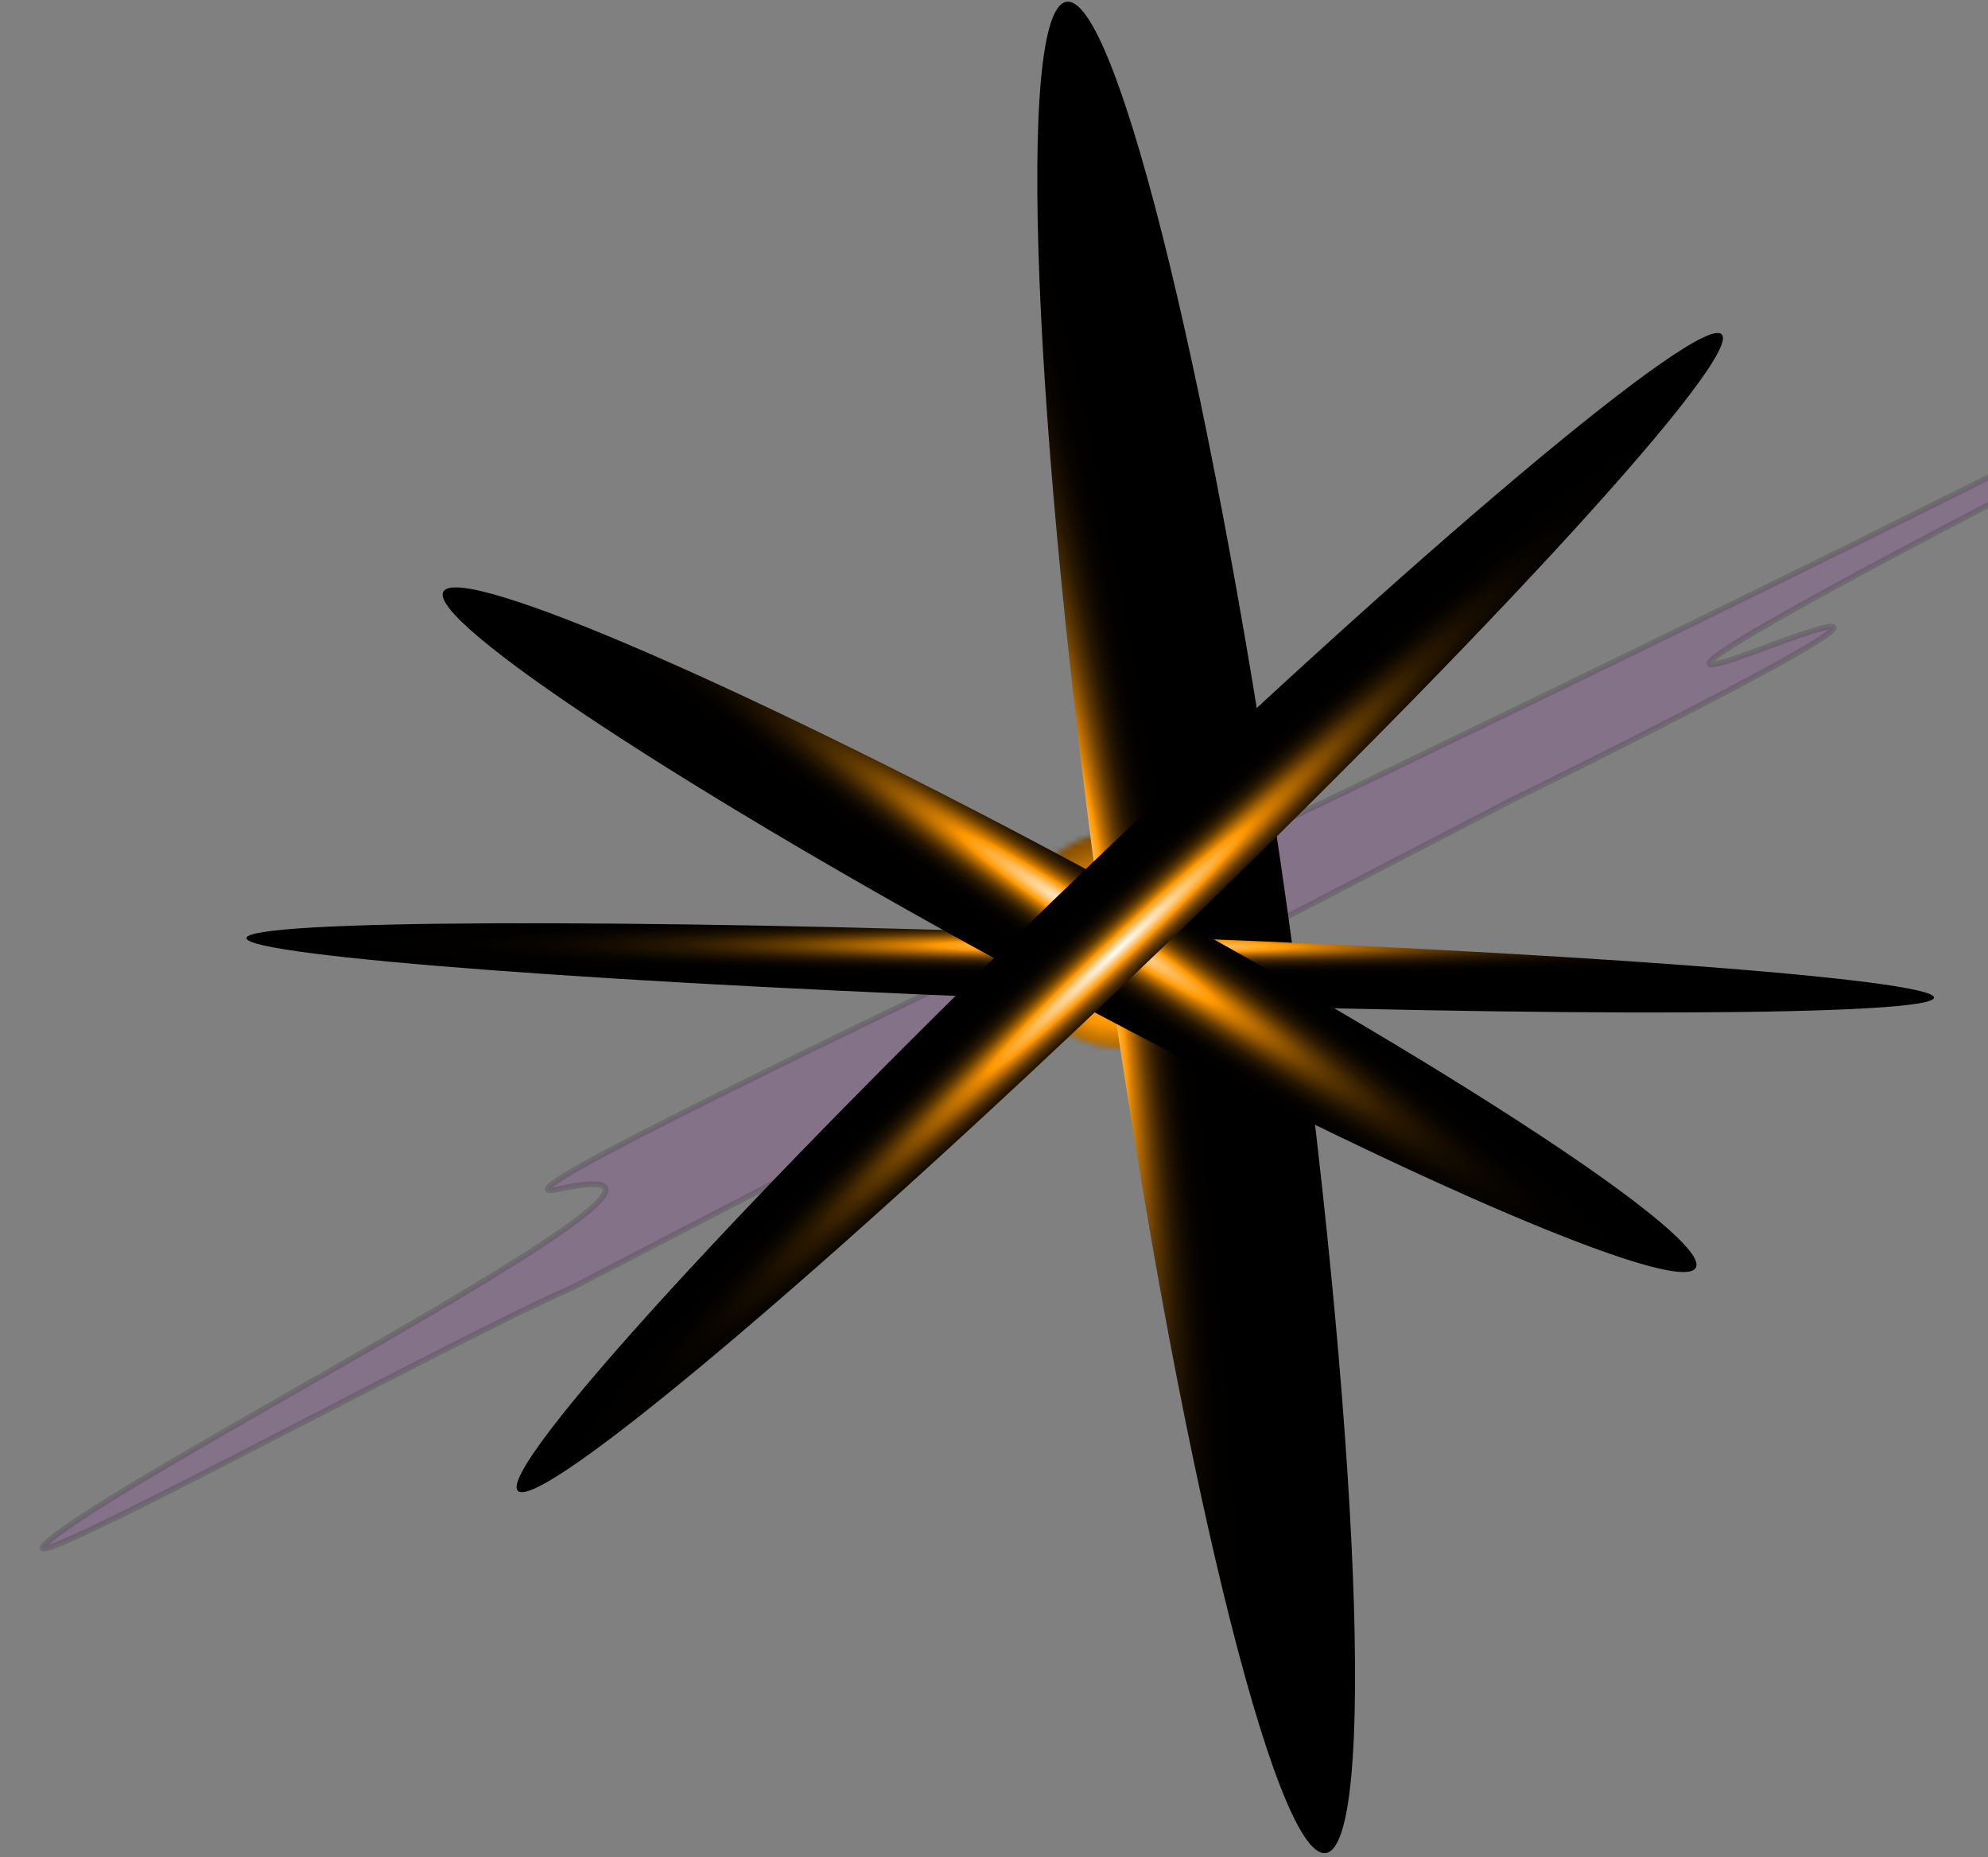 <svg width="349" height="326" viewBox="0 0 349 326" fill="none" xmlns="http://www.w3.org/2000/svg">
<rect x="0" y="0" width="349" height="326" fill="#808080" stroke="none"/>
<path opacity="0.15" d="M97.994 208.737C136 200.5 32.871 252.755 10.935 268.657C-11.001 284.559 77.217 236.152 100.501 225.997L265.33 140.483C265.33 140.483 354.5 96.804 309 114C263.5 131.196 407 58.895 407 58.895L397.888 58.895C279.923 120.557 74.5 213.828 97.994 208.737Z" fill="#9F23BF" stroke="black"/>
<mask id="mask0_1170_2103" style="mask-type:alpha" maskUnits="userSpaceOnUse" x="178" y="146" width="38" height="39">
<circle cx="197" cy="165.001" r="19" fill="white"/>
</mask>
<g mask="url(#mask0_1170_2103)">
<path style="mix-blend-mode:screen" d="M133.79 134.946C151.493 100.588 193.7 87.082 228.057 104.79C262.419 122.493 275.914 164.701 258.212 199.058C240.51 233.416 198.307 246.917 163.945 229.214C129.583 211.511 116.083 169.308 133.79 134.946Z" fill="url(#paint0_radial_1170_2103)"/>
</g>
<path style="mix-blend-mode:screen" d="M193.882 165.056C181.29 75.32 178.323 1.57 187.249 0.309C196.149 -0.952 213.541 70.799 226.121 160.522C238.688 250.271 241.655 324.021 232.742 325.269C223.842 326.517 206.449 254.78 193.882 165.044L193.882 165.056Z" fill="url(#paint1_radial_1170_2103)"/>
<path style="mix-blend-mode:screen" d="M191.375 175.711C109.567 172.844 43.248 167.899 43.267 164.669C43.278 161.439 109.603 161.176 191.419 164.056C273.235 166.937 339.547 171.882 339.528 175.111C339.533 178.341 273.192 178.617 191.375 175.724L191.375 175.711Z" fill="url(#paint2_radial_1170_2103)"/>
<path style="mix-blend-mode:screen" d="M181.835 172.177C121.132 139.381 74.57 108.774 77.869 103.792C81.144 98.825 132.997 121.4 193.698 154.21C254.406 187.009 300.961 217.627 297.665 222.595C294.387 227.576 242.524 204.994 181.83 172.174L181.835 172.177Z" fill="url(#paint3_radial_1170_2103)"/>
<path style="mix-blend-mode:screen" d="M203.191 167.195C144.837 223.263 94.555 265.579 90.898 261.68C87.245 257.805 131.593 209.239 189.971 153.167C248.34 97.101 298.611 54.808 302.262 58.698C305.93 62.575 261.564 111.154 203.191 167.195Z" fill="url(#paint4_radial_1170_2103)"/>
<defs>
<radialGradient id="paint0_radial_1170_2103" cx="0" cy="0" r="1" gradientUnits="userSpaceOnUse" gradientTransform="translate(196.059 167.038) rotate(-152.74) scale(69.988 69.989)">
<stop offset="0.06" stop-color="white"/>
<stop offset="0.07" stop-color="#FFF5E7"/>
<stop offset="0.11" stop-color="#FFCD85"/>
<stop offset="0.15" stop-color="#FFB03D"/>
<stop offset="0.17" stop-color="#FF9E11"/>
<stop offset="0.18" stop-color="#FF9800"/>
<stop offset="0.19" stop-color="#F59200"/>
<stop offset="0.22" stop-color="#C77700"/>
<stop offset="0.26" stop-color="#9C5D00"/>
<stop offset="0.3" stop-color="#774600"/>
<stop offset="0.34" stop-color="#563300"/>
<stop offset="0.39" stop-color="#3B2300"/>
<stop offset="0.44" stop-color="#251600"/>
<stop offset="0.51" stop-color="#140C00"/>
<stop offset="0.58" stop-color="#080500"/>
<stop offset="0.69" stop-color="#010100"/>
<stop offset="1"/>
</radialGradient>
<radialGradient id="paint1_radial_1170_2103" cx="0" cy="0" r="1" gradientUnits="userSpaceOnUse" gradientTransform="translate(191.965 164.033) rotate(171.997) scale(16.18 163.88)">
<stop stop-color="white"/>
<stop offset="0.14" stop-color="#FFBA54"/>
<stop offset="0.21" stop-color="#FF9800"/>
<stop offset="0.24" stop-color="#D98100"/>
<stop offset="0.29" stop-color="#AC6600"/>
<stop offset="0.34" stop-color="#834E00"/>
<stop offset="0.39" stop-color="#5F3900"/>
<stop offset="0.45" stop-color="#412700"/>
<stop offset="0.51" stop-color="#291800"/>
<stop offset="0.59" stop-color="#160D00"/>
<stop offset="0.67" stop-color="#090500"/>
<stop offset="0.78" stop-color="#020100"/>
<stop offset="1"/>
</radialGradient>
<radialGradient id="paint2_radial_1170_2103" cx="0" cy="0" r="1" gradientUnits="userSpaceOnUse" gradientTransform="translate(195.348 166.067) rotate(90.163) scale(6.076 148.369)">
<stop stop-color="white"/>
<stop offset="0.14" stop-color="#FFBA54"/>
<stop offset="0.21" stop-color="#FF9800"/>
<stop offset="0.24" stop-color="#D98100"/>
<stop offset="0.29" stop-color="#AC6600"/>
<stop offset="0.34" stop-color="#834E00"/>
<stop offset="0.39" stop-color="#5F3900"/>
<stop offset="0.45" stop-color="#412700"/>
<stop offset="0.51" stop-color="#291800"/>
<stop offset="0.59" stop-color="#160D00"/>
<stop offset="0.67" stop-color="#090500"/>
<stop offset="0.78" stop-color="#020100"/>
<stop offset="1"/>
</radialGradient>
<radialGradient id="paint3_radial_1170_2103" cx="0" cy="0" r="1" gradientUnits="userSpaceOnUse" gradientTransform="translate(191.005 161.189) rotate(123.422) scale(11.108 124.521)">
<stop stop-color="white"/>
<stop offset="0.14" stop-color="#FFBA54"/>
<stop offset="0.21" stop-color="#FF9800"/>
<stop offset="0.24" stop-color="#D98100"/>
<stop offset="0.29" stop-color="#AC6600"/>
<stop offset="0.34" stop-color="#834E00"/>
<stop offset="0.39" stop-color="#5F3900"/>
<stop offset="0.45" stop-color="#412700"/>
<stop offset="0.51" stop-color="#291800"/>
<stop offset="0.59" stop-color="#160D00"/>
<stop offset="0.67" stop-color="#090500"/>
<stop offset="0.78" stop-color="#020100"/>
<stop offset="1"/>
</radialGradient>
<radialGradient id="paint4_radial_1170_2103" cx="0" cy="0" r="1" gradientUnits="userSpaceOnUse" gradientTransform="translate(196.132 166.84) rotate(46.7) scale(9.945 146.164)">
<stop stop-color="white"/>
<stop offset="0.14" stop-color="#FFBA54"/>
<stop offset="0.21" stop-color="#FF9800"/>
<stop offset="0.24" stop-color="#D98100"/>
<stop offset="0.29" stop-color="#AC6600"/>
<stop offset="0.34" stop-color="#834E00"/>
<stop offset="0.39" stop-color="#5F3900"/>
<stop offset="0.45" stop-color="#412700"/>
<stop offset="0.51" stop-color="#291800"/>
<stop offset="0.59" stop-color="#160D00"/>
<stop offset="0.67" stop-color="#090500"/>
<stop offset="0.78" stop-color="#020100"/>
<stop offset="1"/>
</radialGradient>
</defs>
</svg>
